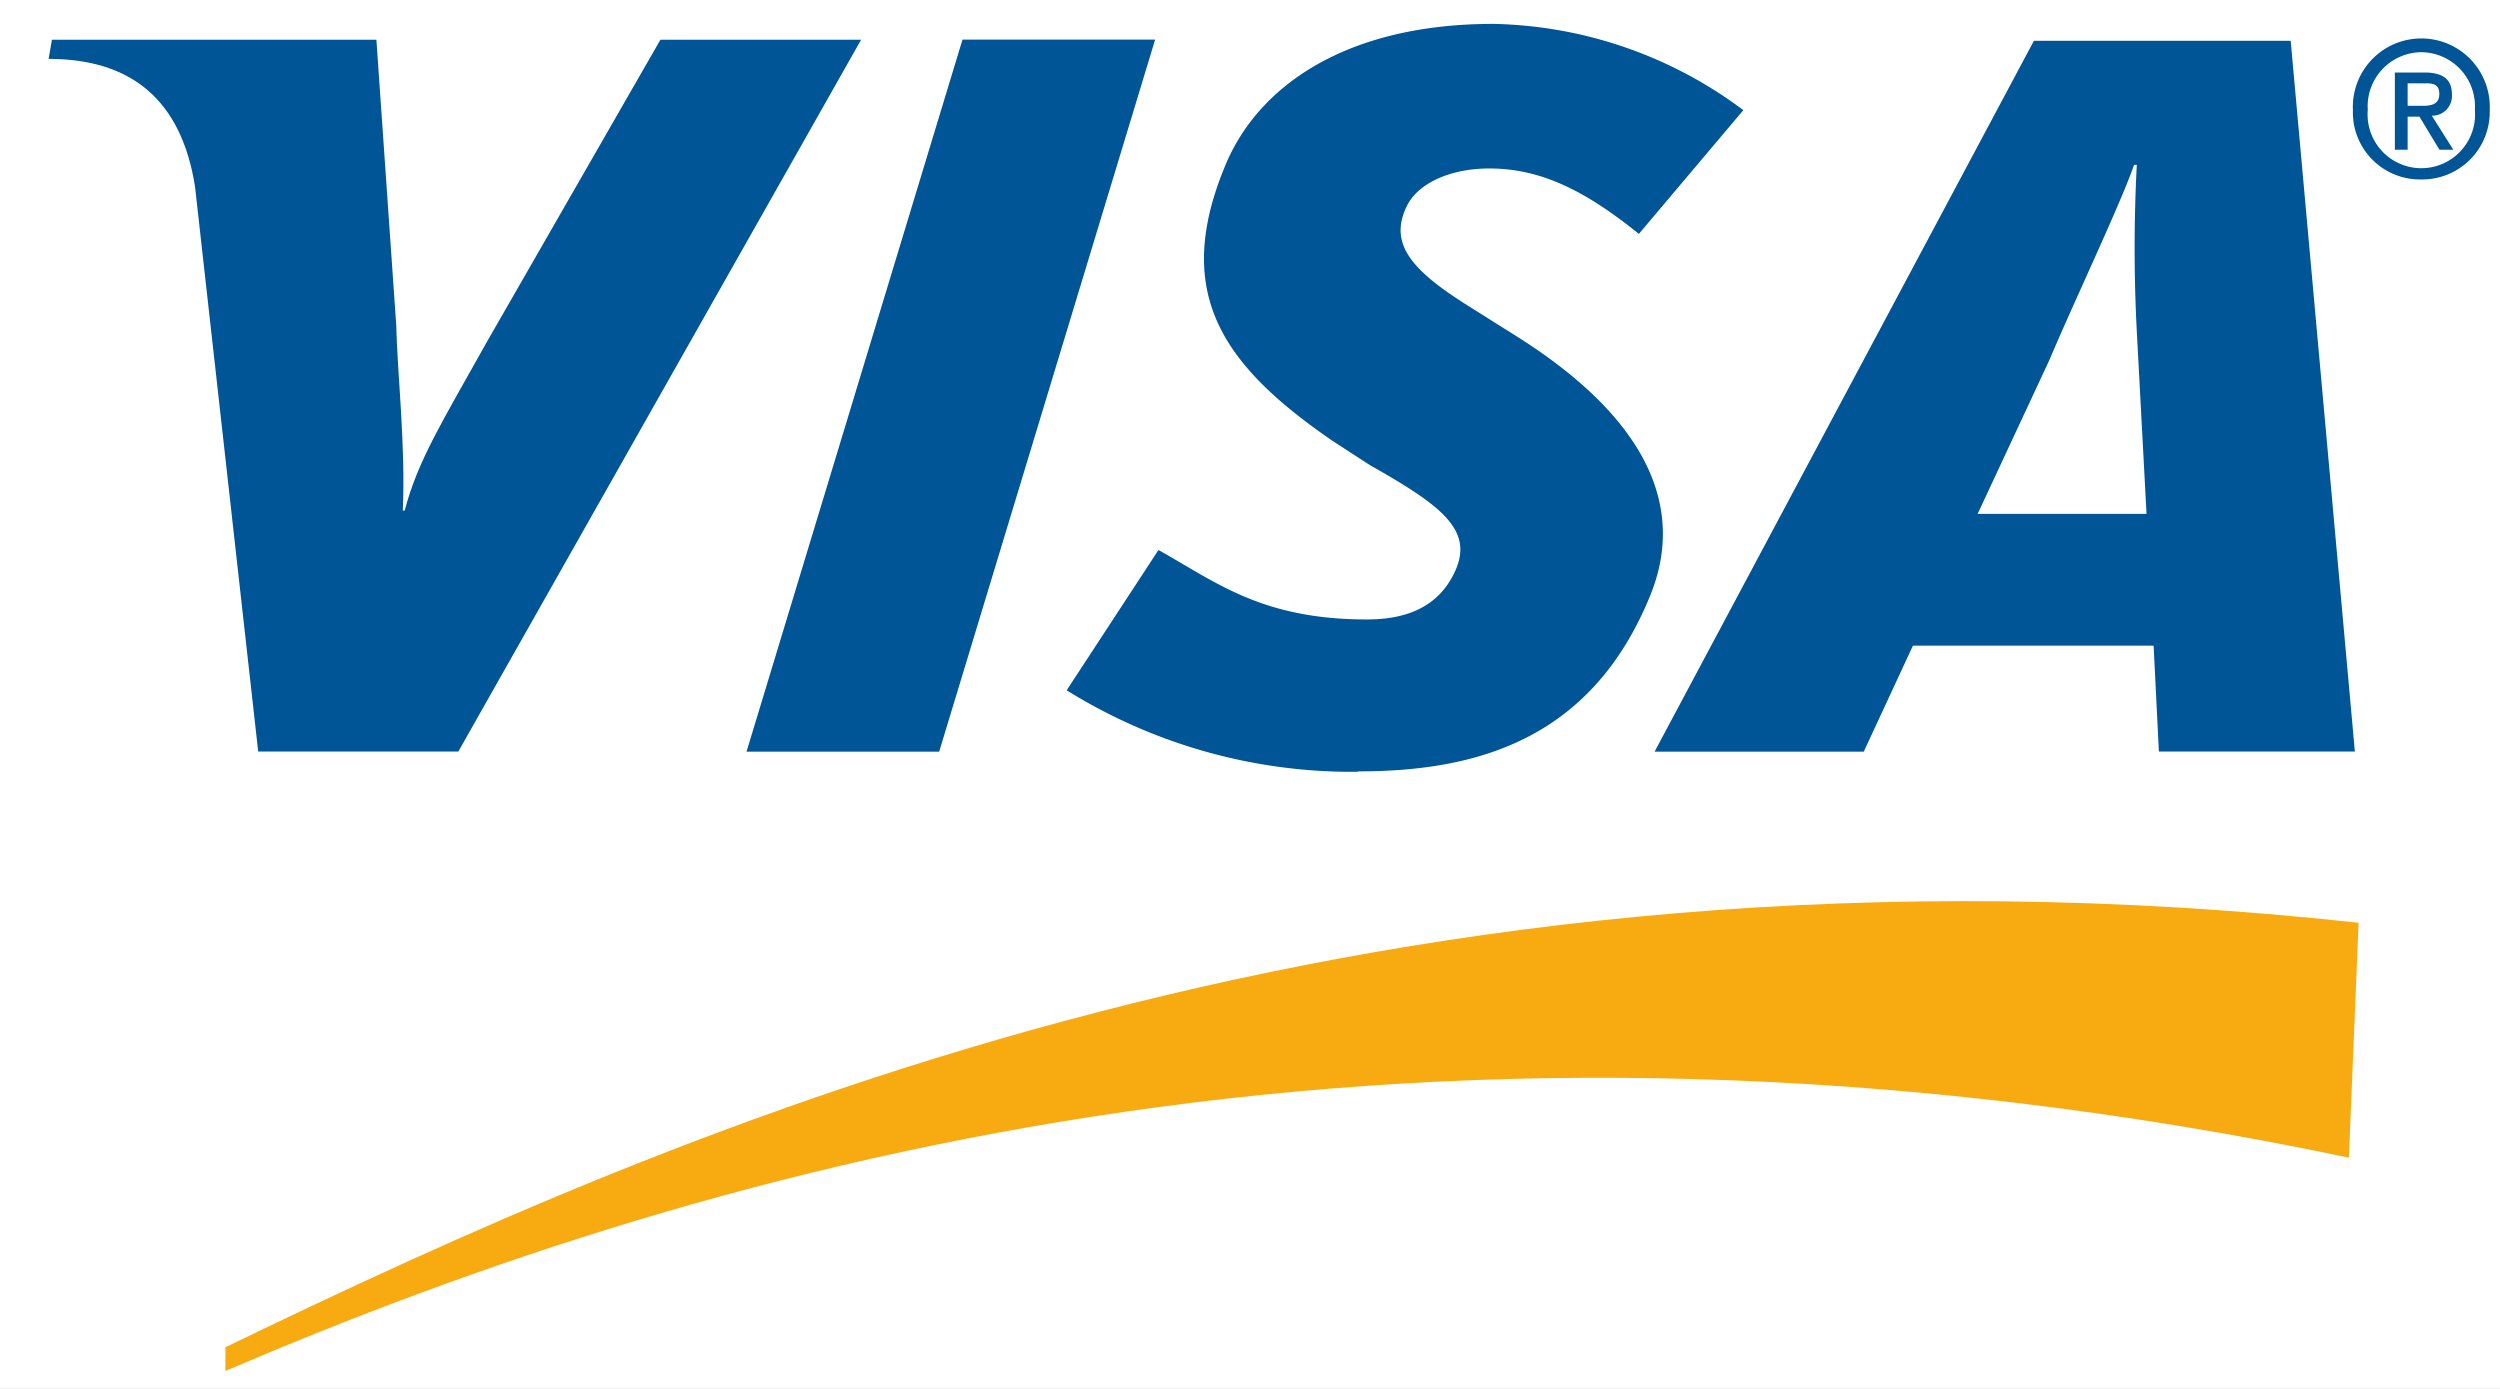 <svg xmlns="http://www.w3.org/2000/svg" viewBox="0 0 180 100"><rect x="0" y="0" width="180" height="100" fill="#808080" stroke="none"/><defs><style>.a{fill:#fff;}.a,.b,.c{fill-rule:evenodd;}.b{fill:#f8ab10;}.c{fill:#005597;}</style></defs><title>visa-card</title><polygon class="a" points="0 0 180 0 180 100 0 100 0 0 0 0"/><path class="b" d="M16.23,98.71c35.88-15.38,86.22-29.32,152.89-15.36l.7-16.91C99.48,58.76,49,81.16,16.23,97v1.67Z"/><polygon class="c" points="53.75 54.12 69.3 2.85 83.17 2.85 67.62 54.12 53.75 54.12 53.75 54.12"/><path class="c" d="M47.55,2.86,35.07,24.59c-3.18,5.7-5,8.57-5.93,12.17H29c.22-4.56-.41-10.16-.47-13.33L27.1,2.86H3.74L3.5,4.24c6,0,9.56,3,10.54,9.18l4.55,40.69H33L62,2.86Z"/><path class="c" d="M155.44,54.11l-.38-7.62H137.73l-3.54,7.63H119.13L146.44,2.94h18.49l4.62,51.17Zm-1.59-30.24a115.39,115.39,0,0,1,0-12h-.2c-.85,2.54-4.47,10.19-6.07,14L142.39,37h12.16l-.7-13.14Z"/><path class="c" d="M97.74,55.57A38.89,38.89,0,0,1,76.8,49.7l6.61-10.1c4.17,2.33,7.44,5,15,5,2.41,0,4.75-.63,6.07-2.92,1.93-3.34-.44-5.13-5.86-8.2l-2.68-1.74c-8-5.49-11.51-10.7-7.73-19.8C90.6,6.13,97,1.72,107.52,1.72a31,31,0,0,1,18,6.21L118,16.84c-3.88-3.13-7.08-4.71-10.76-4.71-2.93,0-5.15,1.13-5.92,2.65-1.44,2.86.47,4.81,4.69,7.43l3.18,2c9.76,6.15,12.08,12.6,9.64,18.63-4.21,10.38-12.44,12.7-21.05,12.7Z"/><path class="c" d="M173.35,10.78h-.92V5.22h2.11c1.34,0,2,.47,2,1.6a1.42,1.42,0,0,1-1.45,1.51l1.55,2.45h-1L174.2,8.4h-.85v2.38Zm1-3.16c.68,0,1.28-.07,1.28-.87S175,6,174.45,6h-1.1V7.62Zm0,5.3a4.83,4.83,0,0,1-4.94-5,4.93,4.93,0,1,1,9.85,0,4.86,4.86,0,0,1-4.91,5Zm0-9.16a3.89,3.89,0,0,0-3.87,4.14,3.87,3.87,0,1,0,7.71,0,3.89,3.89,0,0,0-3.84-4.14Z"/></svg>